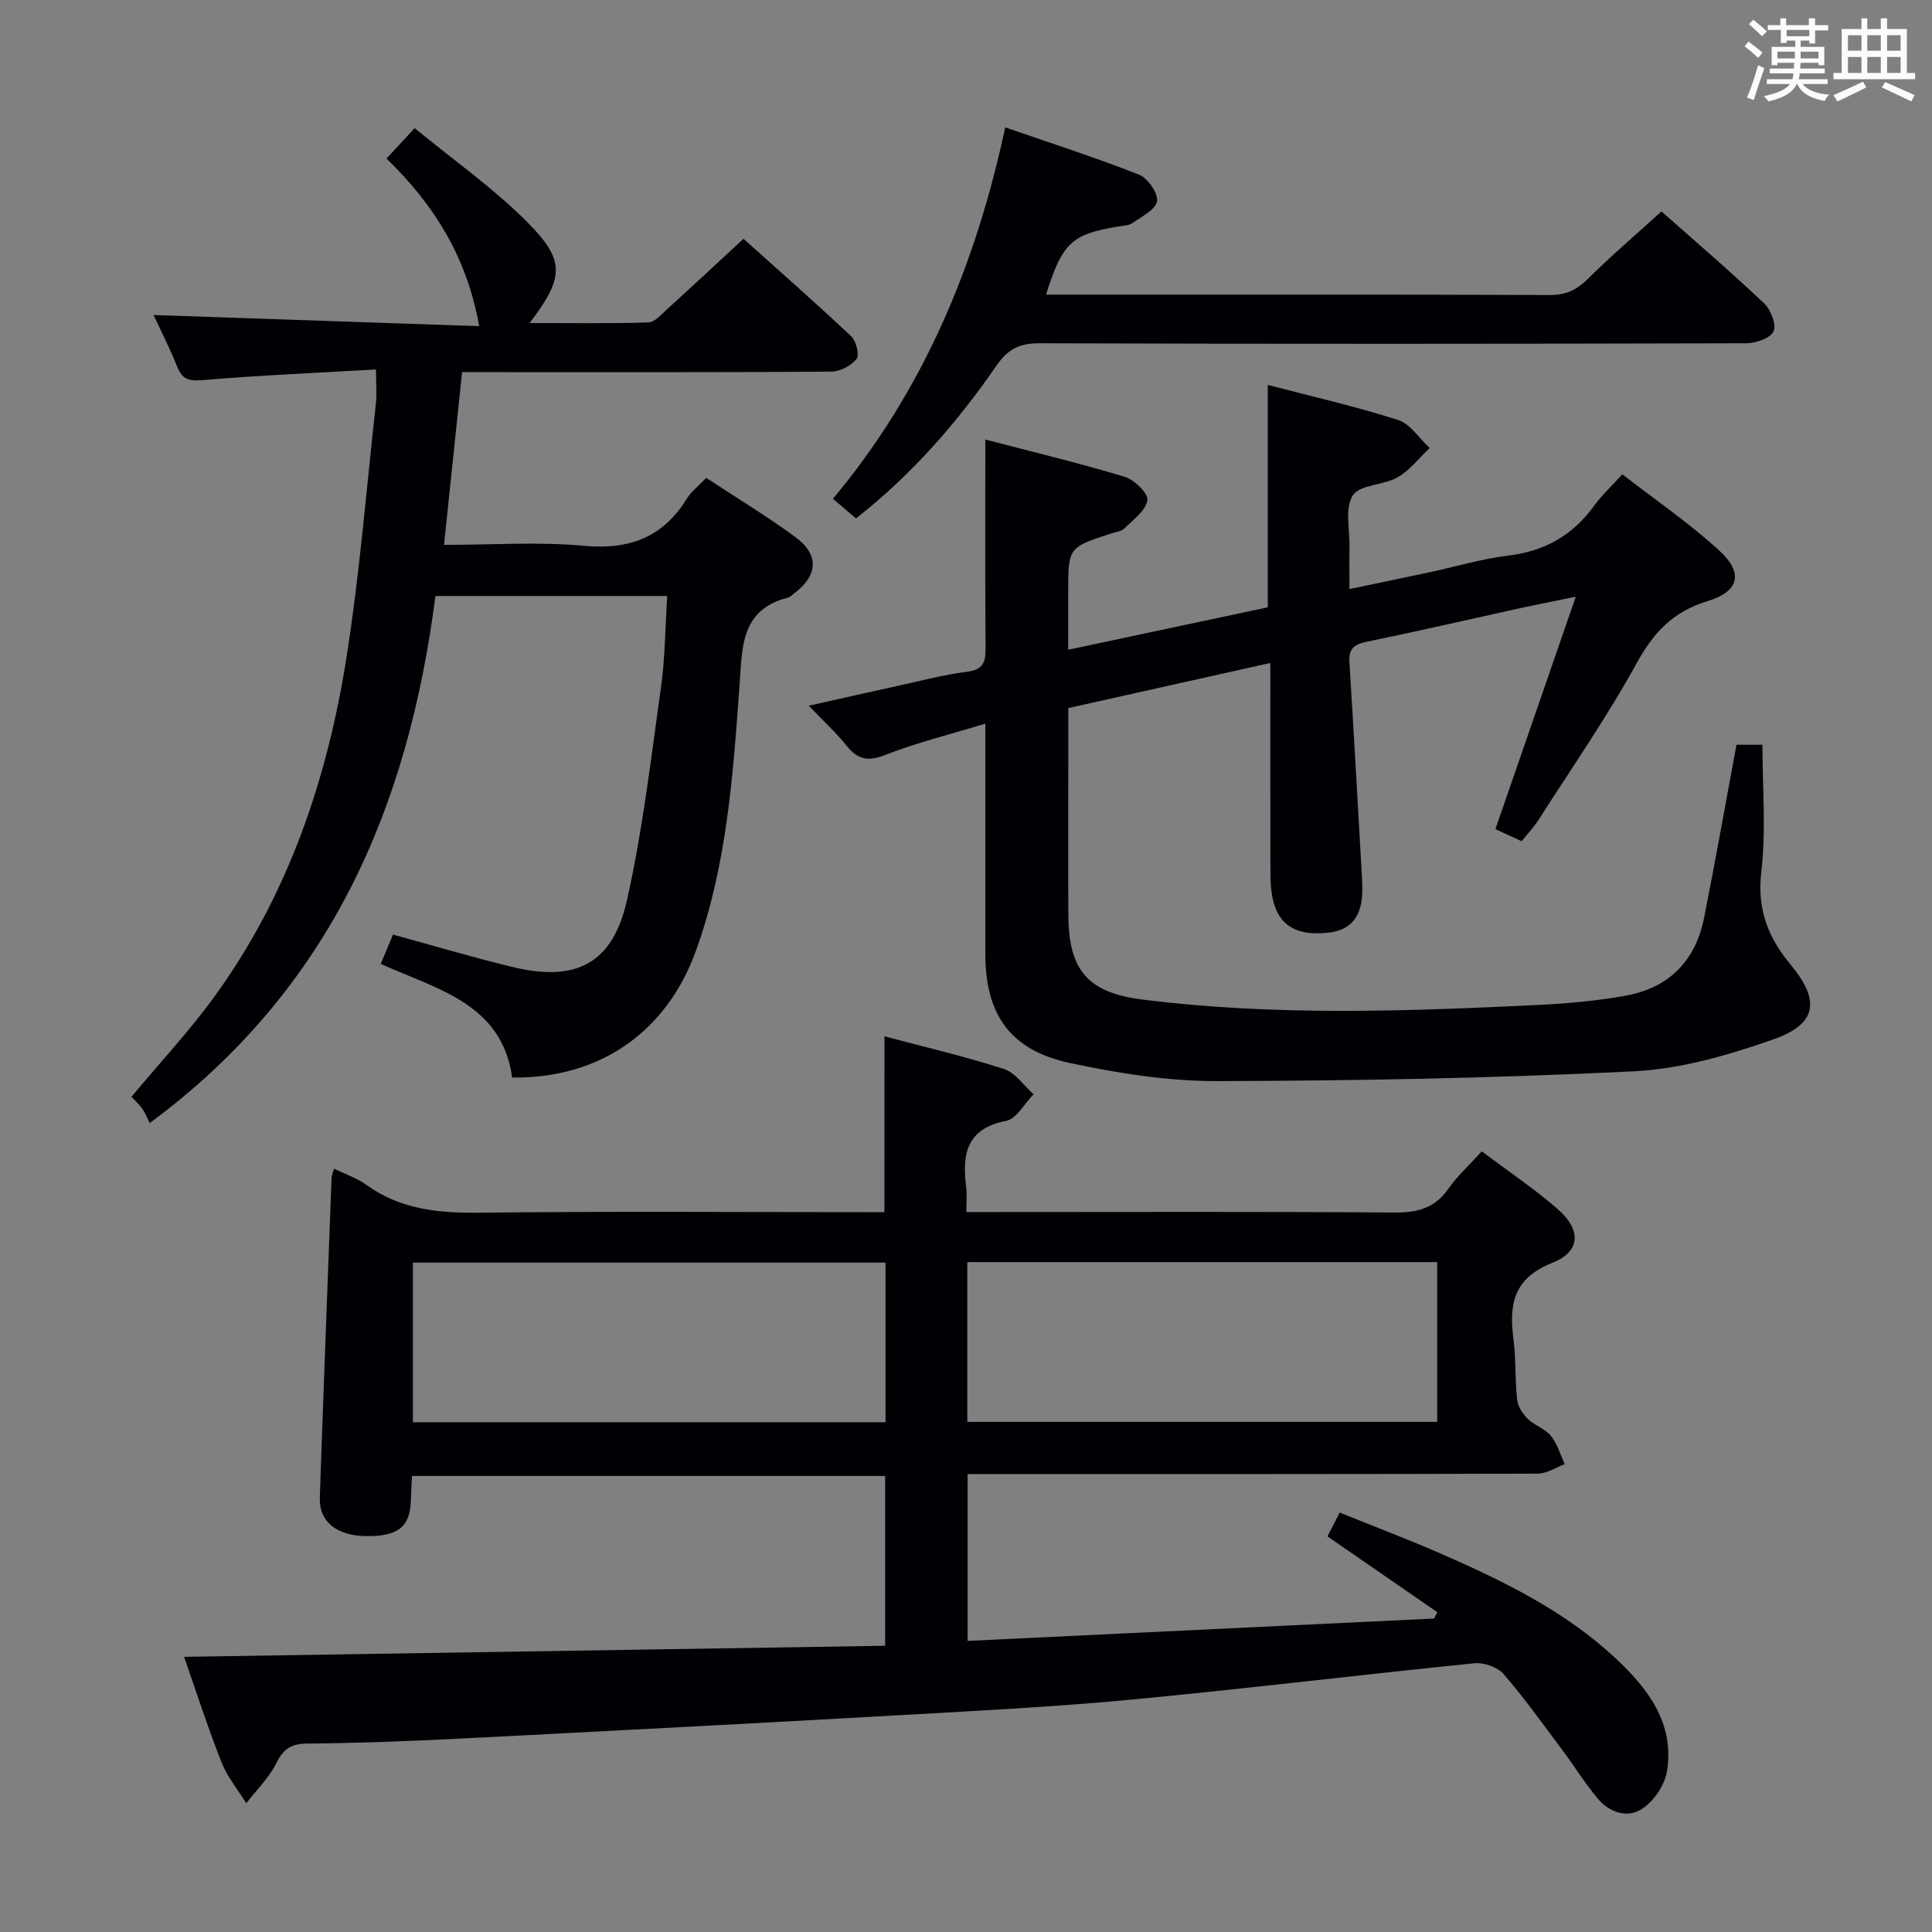 <svg enable-background="new 0 0 400 400" viewBox="0 0 400 400" xmlns="http://www.w3.org/2000/svg"><rect x="0" y="0" width="400" height="400" fill="#808080" stroke="none"/><g fill="#010105"><path d="m183.12 214.56c8.48 2.26 16.72 4.17 24.73 6.76 2.36.76 4.11 3.44 6.14 5.24-1.88 1.91-3.52 5.09-5.69 5.51-8.32 1.61-9.11 7.01-8.26 13.77.18 1.45.03 2.94.03 5.1h5.67c27.66 0 55.32-.11 82.98.1 4.71.04 8.29-.87 11.1-4.86 1.89-2.69 4.38-4.96 6.96-7.8 5.33 4 10.71 7.61 15.58 11.82 5.06 4.36 5.01 8.88-.98 11.26-8.17 3.25-8.96 8.71-8.02 15.94.53 4.11.29 8.31.75 12.43.16 1.4 1.16 2.91 2.21 3.94 1.41 1.37 3.58 2.03 4.78 3.52 1.33 1.64 1.94 3.87 2.86 5.85-1.84.68-3.69 1.95-5.54 1.96-37.32.12-74.65.09-111.98.09-1.95 0-3.9 0-6.11 0v34.54c32.3-1.55 64.44-3.09 96.58-4.63.22-.44.44-.88.66-1.32-7.48-5.16-14.96-10.33-22.73-15.69.75-1.46 1.47-2.87 2.53-4.93 7.2 2.91 14.29 5.59 21.22 8.63 12.83 5.62 25.4 11.77 35.79 21.44 6.76 6.29 12.34 13.49 10.76 23.45-.45 2.83-2.63 6.09-5.01 7.73-3.12 2.15-6.9.88-9.37-2.07-2.65-3.17-4.84-6.73-7.32-10.05-3.97-5.3-7.82-10.72-12.16-15.71-1.25-1.44-4.07-2.41-6.02-2.22-23.63 2.38-47.21 5.27-70.85 7.51-15.71 1.49-31.49 2.3-47.26 3.19-30.71 1.73-61.42 3.35-92.14 4.91-10.47.53-20.95.92-31.43 1.02-3.34.03-4.93 1.13-6.39 4.08-1.51 3.03-4.09 5.54-6.2 8.27-1.74-2.81-3.93-5.43-5.12-8.45-2.9-7.37-5.33-14.92-7.76-21.86 48.46-.76 96.66-1.53 145.15-2.29 0-12.3 0-23.55 0-35.16-32.57 0-64.96 0-97.96 0-.08 1.64-.19 3.38-.24 5.13-.14 5.43-2.73 7.45-9.41 7.32-6-.11-9.61-3.03-9.44-7.96.76-22.1 1.61-44.2 2.44-66.29.02-.46.25-.9.52-1.82 2.34 1.15 4.73 1.95 6.68 3.35 7.14 5.16 15.09 5.87 23.62 5.77 25.99-.32 51.99-.12 77.98-.12h5.66c.01-12.12.01-23.84.01-36.4zm.22 46.85c-32.95 0-65.5 0-97.85 0v33.05h97.85c0-11.14 0-21.92 0-33.05zm16.93 32.98h97.28c0-11.34 0-22.24 0-33.09-32.61 0-64.84 0-97.28 0z"/><path d="m204 149.82c-7.44 2.27-14.21 3.94-20.65 6.46-3.54 1.39-5.7 1.06-8.02-1.83-2.16-2.71-4.76-5.07-7.88-8.34 6.5-1.45 12.33-2.78 18.16-4.05 4.86-1.06 9.7-2.36 14.62-2.98 3.42-.43 3.84-2.09 3.82-4.99-.11-14.13-.05-28.25-.05-43.09 9.22 2.41 19.1 4.78 28.82 7.7 2.01.6 4.93 3.42 4.73 4.85-.29 2.12-2.9 4.01-4.7 5.81-.64.64-1.81.77-2.76 1.08-8.92 2.9-8.93 2.89-8.93 12.17v11.91c14.19-3.02 27.82-5.91 41.32-8.78 0-15.45 0-30.51 0-46.05 9.1 2.38 18.16 4.44 26.97 7.26 2.54.81 4.39 3.81 6.55 5.81-2.19 2.06-4.11 4.61-6.65 6.07-2.93 1.67-7.81 1.47-9.27 3.74-1.69 2.63-.61 7.06-.68 10.71-.05 2.64-.01 5.29-.01 8.68 5.97-1.25 11.4-2.37 16.82-3.53 5.35-1.15 10.64-2.75 16.05-3.4 7.57-.9 13.38-4.22 17.81-10.35 1.54-2.13 3.52-3.95 5.82-6.48 6.82 5.29 13.83 10.08 20.02 15.74 5.13 4.69 4.22 8.5-2.42 10.53-7.06 2.15-11.12 6.43-14.62 12.81-6.16 11.19-13.48 21.74-20.37 32.52-.97 1.51-2.24 2.83-3.47 4.36-2.17-1-4.07-1.88-5.42-2.5 5.46-15.79 10.8-31.24 16.64-48.12-5.16 1.06-8.64 1.74-12.11 2.5-10.38 2.28-20.73 4.69-31.14 6.82-2.59.53-3.79 1.41-3.62 4.17.88 14.09 1.66 28.19 2.47 42.29.1 1.66.21 3.32.2 4.99-.02 5.33-2.28 8.21-6.81 8.76-6.53.8-10.33-1.26-11.63-6.55-.47-1.91-.58-3.94-.58-5.92-.05-14.31-.02-28.62-.02-43.34-14.01 3.13-27.57 6.15-41.83 9.34v9.8c0 11-.04 21.99.01 32.99.06 11.46 3.96 16.12 15.3 17.55 27.36 3.45 54.8 2.44 82.23 1.11 5.95-.29 11.94-.84 17.8-1.89 8.93-1.6 14.5-7.15 16.28-16.08 2.36-11.85 4.46-23.75 6.72-35.89h5.37c0 8.85.79 17.68-.23 26.31-.92 7.73 1.42 13.63 6.06 19.21 6.14 7.37 5.55 12.27-3.48 15.45-9.3 3.28-19.18 6.15-28.94 6.64-28.73 1.43-57.53 1.96-86.3 2.03-10.19.02-20.54-1.62-30.54-3.76-12.32-2.64-17.44-10.03-17.46-22.55-.01-15.51 0-30.99 0-47.7z"/><path d="m80.02 32.83c1.88-2.03 3.43-3.71 5.83-6.3 7.95 6.55 16.28 12.39 23.34 19.48 7.95 7.99 7.58 11.47.47 20.87 8.52 0 16.56.13 24.6-.13 1.33-.04 2.7-1.69 3.9-2.77 5.15-4.68 10.25-9.43 15.77-14.54 7.07 6.34 14.79 13.13 22.28 20.16 1.04.98 1.78 3.89 1.13 4.71-1.1 1.41-3.4 2.62-5.21 2.63-23.16.17-46.31.11-69.47.11-2.16 0-4.31 0-6.99 0-1.24 11.85-2.45 23.48-3.74 35.76 10.03 0 19.54-.68 28.91.19 9.41.87 16.4-1.7 21.38-9.78.93-1.51 2.45-2.65 4-4.28 6.27 4.13 12.51 7.9 18.37 12.19 5.08 3.72 4.8 8.01-.2 11.74-.4.3-.77.75-1.22.86-9.91 2.46-9.5 10.47-10.06 18.19-1.34 18.55-2.61 37.13-9 54.86-6.08 16.88-19.93 26.56-38.07 26.31-2.14-15.35-15.51-18.23-27.21-23.53.87-2.07 1.68-4 2.54-6.06 8.34 2.28 16.41 4.68 24.58 6.67 13.26 3.24 20.89-.58 23.86-13.81 3.26-14.52 4.98-29.39 7.05-44.16.85-6.06.86-12.24 1.28-18.81-16.09 0-31.78 0-47.99 0-5.57 43.42-21.54 81.37-59.16 109.13-.42-.84-.83-1.96-1.49-2.92-.65-.95-1.54-1.72-2.28-2.52 5.89-7.07 12.12-13.73 17.41-21.07 15.1-20.92 23.16-44.79 27.12-69.98 2.73-17.37 4.13-34.95 6.07-52.45.22-1.95.03-3.94.03-7.09-12.18.71-24.08 1.21-35.93 2.21-2.88.24-4.21-.18-5.26-2.83-1.52-3.83-3.42-7.52-4.87-10.65 22.33.77 44.65 1.53 67.41 2.31-2.53-14.46-9.5-25.31-19.18-34.7z"/><path d="m343.99 43.77c6.68 5.92 14.12 12.3 21.24 19.02 1.39 1.31 2.6 4.41 1.97 5.81-.64 1.42-3.67 2.46-5.66 2.47-48.79.13-97.59.16-146.38 0-4.17-.01-6.54 1.28-8.87 4.65-8.13 11.8-17.5 22.54-29.06 31.61-1.53-1.3-2.9-2.46-4.78-4.06 18.7-22.36 29.55-48.31 35.67-76.9 9.63 3.34 18.78 6.27 27.7 9.79 1.8.71 3.97 3.81 3.73 5.49-.25 1.73-3.16 3.16-5.06 4.52-.75.53-1.9.55-2.88.71-9.72 1.58-11.68 3.38-15.03 14.12h4.47c33.31 0 66.61-.05 99.92.08 3.3.01 5.5-1.09 7.78-3.34 4.72-4.68 9.79-9.02 15.24-13.97z"/></g><path d="m361.2 9.6.8-1c.9.7 1.9 1.4 2.9 2.3l-.9 1.1c-1-1-2-1.8-2.8-2.4zm.5 10.6c.9-2.1 1.6-4.3 2.3-6.7.4.2.8.4 1.3.6-.7 2.1-1.5 4.3-2.2 6.6zm.4-15.2.9-.9c1 .8 2 1.6 2.8 2.4l-1 1c-.9-.9-1.8-1.7-2.7-2.5zm12.5-1.2h1.2v1.4h2.7v1.1h-2.7v2.7h-1.2v-.6h-1.8v1.3h4.9v3.8h-1.2v-.5h-3.7c0 .4-.1.9-.1 1.2h5.1v1h-5.2c0 .5-.1.9-.2 1.2h6v1h-5.2c1.1 1.3 2.9 2 5.5 2.2-.4.4-.7.8-.9 1.3-2.9-.5-4.8-1.6-5.7-3.5h-.1c-.8 1.7-2.7 2.9-5.9 3.6-.2-.4-.6-.8-.9-1.1 2.8-.6 4.6-1.4 5.4-2.5h-4.8v-1h5.3c.1-.3.2-.7.2-1.2h-4.9v-1h5c0-.4 0-.8.1-1.2h-3.5v.5h-1.2v-3.8h4.9v-1.3h-1.8v.5h-1.2v-2.7h-2.7v-1h2.6v-1.4h1.2v1.4h4.7v-1.4zm-6.6 8.3h3.6c0-.4 0-.9 0-1.4h-3.6zm1.9-4.6h4.7v-1.3h-4.7zm6.6 3.2h-3.7v1.4h3.7z" fill="#fafbfc"/><path d="m385.3 3.8h1.3v2.2h2.8v-2.2h1.3v2.2h4.1v9.1h1.7v1.3h-16.9v-1.3h1.7v-9.1h4.1v-2.2zm.4 13.1.7 1.2c-1.8.9-3.8 1.9-6 2.9-.2-.4-.5-.8-.8-1.3 2.3-1 4.3-1.9 6.1-2.8zm-3.1-6.4h2.8v-3.2h-2.8zm0 4.6h2.8v-3.3h-2.8zm4-4.6h2.8v-3.2h-2.8zm0 4.6h2.8v-3.3h-2.8zm3.7 1.9c2.1.9 4.1 1.8 6.1 2.7l-.7 1.3c-2.2-1.1-4.2-2-6.1-2.9zm3.2-9.7h-2.8v3.2h2.8zm-2.8 7.8h2.8v-3.3h-2.8z" fill="#fafbfc"/></svg>